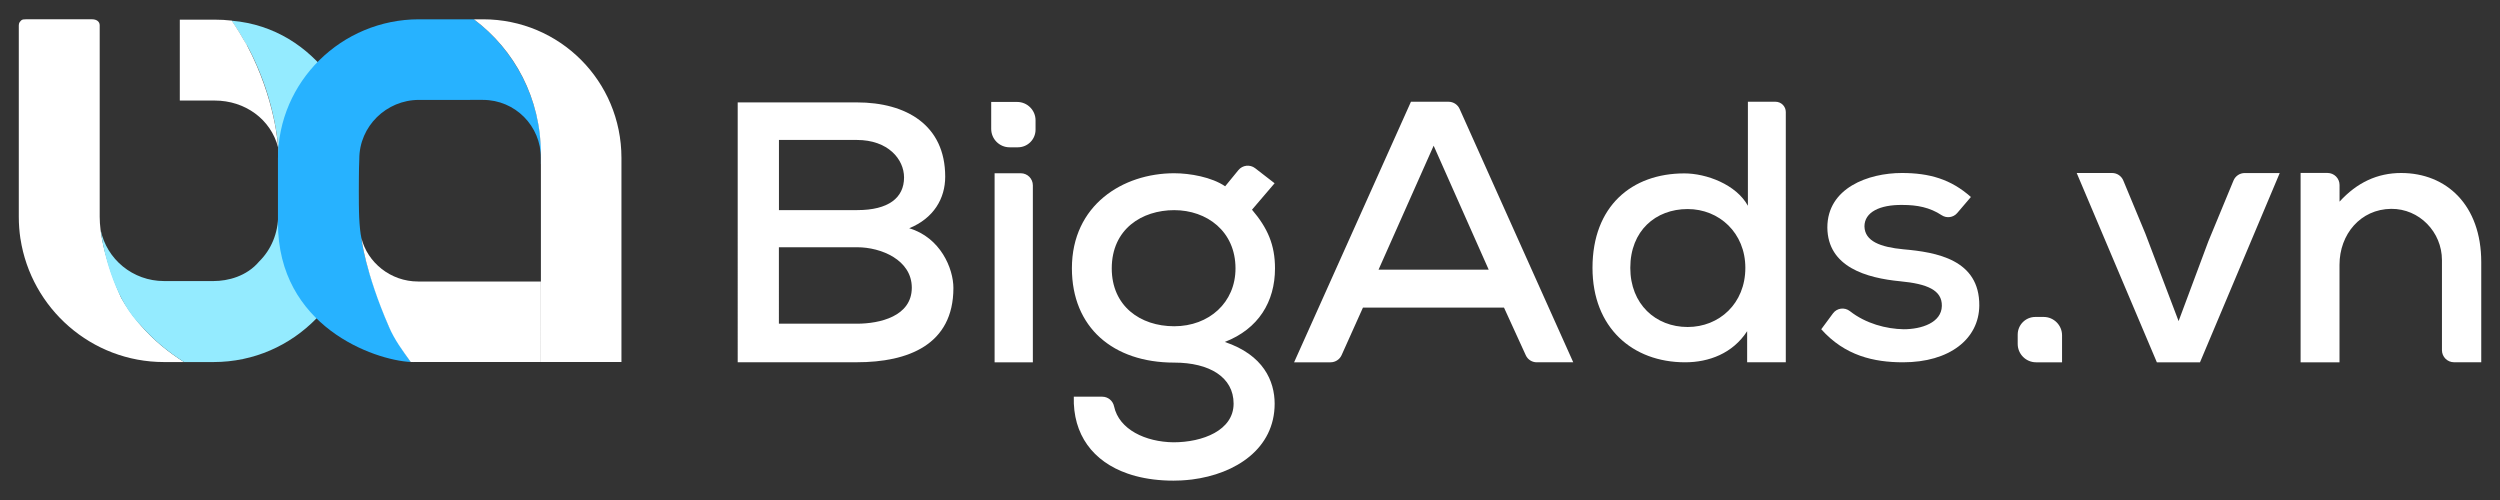 <?xml version="1.0" encoding="utf-8"?>
<!-- Generator: Adobe Illustrator 25.4.1, SVG Export Plug-In . SVG Version: 6.00 Build 0)  -->
<svg version="1.1" id="Layer_1" xmlns="http://www.w3.org/2000/svg" xmlns:xlink="http://www.w3.org/1999/xlink" x="0px" y="0px"
	 viewBox="0 0 500 100" style="enable-background:new 0 0 500 100;" xml:space="preserve">
<rect x="0" y="0" width="500" height="100" fill="#333333" stroke="none"/>
<style type="text/css">
	.st0{fill:#007AFF;}
	.st1{fill:#FFFFFF;}
	.st2{fill:#94EBFF;}
	.st3{fill:#27B2FF;}
</style>
<g>
	<g>
		<g>
			<path class="st0" d="M24.24,59.56c0.93,1.65,1.99,3.2,3.17,4.65c-1.16-1.42-2.21-2.94-3.13-4.55
				C24.27,59.63,24.26,59.6,24.24,59.56z"/>
			<path class="st1" d="M36.81,72.41H32.8c-14.53,0-26.57-10.73-28.71-24.67c0,0-0.01-0.02-0.01-0.03
				c-0.21-1.42-0.32-2.87-0.32-4.35V5.05c0-0.25,0.06-0.42,0.17-0.62C4.02,4.3,4.13,4.22,4.24,4.08c0.24-0.21,0.56-0.22,0.9-0.22
				h13.32c0.77,0,1.48,0.41,1.48,1.19v38.31c0,0.83,0.06,1.7,0.17,2.59c0.71,5.72,3.42,12.06,4.01,13.36
				c0.02,0.04,0.03,0.07,0.05,0.11c0.04,0.08,0.06,0.13,0.06,0.13c0,0,0,0.01,0.01,0.01c0.02,0.03,0.03,0.07,0.05,0.1
				c0.92,1.61,1.96,3.13,3.13,4.55c0.11,0.14,0.22,0.27,0.34,0.41c0.14,0.17,0.29,0.34,0.44,0.51
				C30.64,67.94,33.56,70.36,36.81,72.41z"/>
			<path class="st2" d="M71.66,33.03v9.92c0,16.15-12.8,29.46-28.95,29.46h-5.9c-3.26-2.06-6.17-4.48-8.62-7.29
				c-4.79-4.66-7.36-13.45-8.07-19.17c1.21,5.89,6.43,10.26,12.68,10.26h9.92c2.85,0,6.62-0.94,9.11-3.91
				c2.42-2.38,3.81-5.7,3.81-9.36v-9.92c0-1.13,0.03-3.54,0.03-3.54c-0.72-7.23-2.94-14.3-6.34-20.55c0,0,0,0.13,0,0.13
				c-0.92-1.69-1.93-3.34-3.02-4.92C63.65,5.59,72.76,22.57,71.66,33.03z"/>
			<path class="st1" d="M49.37,9.02L49.37,9.02c-0.92-1.58-1.93-3.32-3.03-4.9c-1.11-0.13-2.24-0.19-3.39-0.19h-6.99v16.18h6.99
				c6.03,0,11.22,3.72,12.67,9.38C55.63,29.49,55.16,19.9,49.37,9.02z"/>
		</g>
		<g>
			<path class="st3" d="M108.26,31.11c0-11.14-5.27-21.09-13.48-27.25H83.79c-15.46,0-28.2,12.45-28.2,27.91v12.81
				c0,20.71,19.22,27.45,26.58,27.82c-1.65-2.28-3.11-4.69-4.4-7.21c-5.12-12.37-5.49-17.58-5.49-17.58
				c-0.89-3.95-0.42-15.83-0.42-15.83c0-6.52,5.41-11.8,11.93-11.8H96.6c6.42,0,11.58,5.2,11.58,11.62v1.27
				C108.34,32.26,108.26,31.72,108.26,31.11z"/>
			<path class="st1" d="M108.18,56.3H97.31h-13.7c-5.49,0-10.11-3.79-11.33-8.69c0,0,0.69,6.63,5.5,17.74
				c1.11,2.57,2.73,4.79,4.36,7.05c0.02,0.02,0.99,0,1.47,0h24.63h-0.06"/>
			<path class="st1" d="M124.29,31.59c0-15.36-12.33-27.73-27.69-27.73h-1.82c8.21,6.16,13.4,15.87,13.4,27c0,0.63,0,1.42,0,2v14.41
				l0,0V72.4h16.11V31.59z"/>
		</g>
	</g>
	<g>
		<g>
			<path class="st1" d="M171.37,20.48c9.88,0,17.67,4.53,17.67,14.85c0,4.38-2.3,8.32-7.2,10.32c6.24,1.86,8.84,8.02,8.84,11.95
				c0,11.36-9.06,14.85-19.31,14.85c-8.09,0-15.74,0-23.83,0V20.48H171.37z M155.78,42.02h15.67c6.24,0,9.36-2.45,9.36-6.53
				c0-3.64-3.19-7.5-9.43-7.5h-15.59V42.02z M155.78,64.74h15.59c4.6,0,10.99-1.48,10.99-7.2c0-5.57-6.16-8.09-10.91-8.09
				c-5.27,0-10.4,0-15.67,0V64.74z"/>
			<path class="st1" d="M408.74,63.39h-1.67c-1.95,0-3.53,1.58-3.53,3.53v1.87c0,2.02,1.65,3.67,3.67,3.67h3.05h2.15v-5.39
				C412.42,65.05,410.76,63.39,408.74,63.39z"/>
			<g>
				<path class="st1" d="M201.91,29.46h1.67c1.95,0,3.53-1.58,3.53-3.53v-1.87c0-2.02-1.65-3.67-3.67-3.67h-3.05h-2.15v5.39
					C198.24,27.81,199.89,29.46,201.91,29.46z"/>
				<path class="st1" d="M198.92,34.65v37.81h7.65V37.07c0-1.34-1.08-2.42-2.42-2.42H198.92z"/>
			</g>
			<path class="st1" d="M300.8,61.52h-28.21l-4.27,9.51c-0.39,0.87-1.26,1.43-2.21,1.43h-7.29l23.37-52.11h7.52
				c0.95,0,1.82,0.56,2.21,1.43l22.73,50.68h-7.3c-0.95,0-1.81-0.55-2.2-1.42L300.8,61.52z M286.73,29.14l-11.02,24.79h22.03
				L286.73,29.14z"/>
			<path class="st1" d="M391.44,42.61c-0.78,0.91-2.11,1.09-3.11,0.43c-2.37-1.57-4.92-2.05-7.81-2.05
				c-4.58-0.07-7.63,1.45-7.63,4.29c0.07,2.98,3.2,4.14,7.78,4.58c6.61,0.58,15.26,2.04,15.19,11.26
				c-0.07,6.69-5.96,11.34-15.26,11.34c-5.81,0-11.63-1.31-16.35-6.61l2.35-3.18c0.8-1.08,2.32-1.27,3.37-0.45
				c3.19,2.5,7.26,3.57,10.77,3.63c3.56,0,7.56-1.31,7.63-4.65c0.07-3.2-2.98-4.43-8.29-4.94c-6.76-0.65-14.54-2.83-14.61-10.76
				c0-7.92,8.21-10.9,14.9-10.9c5.52,0,9.81,1.24,13.81,4.8L391.44,42.61z"/>
			<path class="st1" d="M455.95,34.6L440,72.46h-8.63L415.34,34.6h7.08c0.98,0,1.86,0.59,2.24,1.5l4.42,10.64l6.64,17.48l5.95-15.95
				l5.03-12.16c0.38-0.91,1.26-1.5,2.24-1.5H455.95z"/>
			<path class="st1" d="M480.23,34.6c-4.74,0-8.82,1.89-12.32,5.73V37c0-1.33-1.08-2.41-2.41-2.41h-5.38v0.53V45.3v27.16h7.78v-19.5
				c0-6.09,4.19-11.13,10.34-11.19c5.62-0.05,10.15,4.63,10.15,10.25l0,18.02c0,1.33,1.08,2.41,2.41,2.41h5.45V52.43
				C496.25,41.02,489.3,34.6,480.23,34.6z"/>
			<path class="st1" d="M349.58,20.35v20.8c-2.35-4.26-8.3-6.47-12.71-6.47c-10.51,0-18.37,6.54-18.37,18.89
				c0,11.98,8.01,18.89,18.52,18.89c4.76,0,9.52-1.77,12.41-6.22v6.22h7.73v-0.73v-9.39V22.41c0-1.14-0.92-2.06-2.06-2.06H349.58z
				 M337.53,65.4c-6.39,0-11.47-4.56-11.47-11.83c0-7.42,5.07-11.76,11.47-11.76c6.32,0,11.54,4.78,11.54,11.76
				C349.07,60.7,343.85,65.4,337.53,65.4z"/>
			<path class="st1" d="M244.96,68.39C251.7,65.78,255,60.34,255,53.67c0-4.68-1.46-8.05-4.6-11.73l4.52-5.29l-3.89-3.01
				c-1.04-0.8-2.52-0.63-3.35,0.38l-2.65,3.24c-2.68-1.84-7.05-2.61-10.19-2.61c-10.27,0-20.46,6.36-20.46,19.01
				c0,11.8,8.2,18.86,20.46,18.86c7.05,0,11.88,2.91,11.88,8.2c0,5.37-6.21,7.74-12.03,7.74c-5.57-0.07-10.89-2.54-11.88-7.2
				c-0.24-1.12-1.22-1.92-2.36-1.92h-5.69c-0.22,7.59,3.85,12.98,10.78,15.38c0.51,0.18,1.03,0.33,1.56,0.48
				c2.28,0.61,4.82,0.93,7.59,0.93c0.5,0,1.01-0.01,1.51-0.04c0.74-0.04,1.47-0.1,2.2-0.19c8.74-1.11,16.53-6.16,16.53-15.17
				C254.92,76.21,252.7,70.99,244.96,68.39z M234.84,65.25c-6.82,0-12.49-4.06-12.49-11.57c0-7.89,6.06-11.65,12.49-11.65
				c6.52,0,12.26,4.22,12.26,11.65C247.11,60.49,241.82,65.25,234.84,65.25z"/>
		</g>
	</g>
</g>
</svg>
